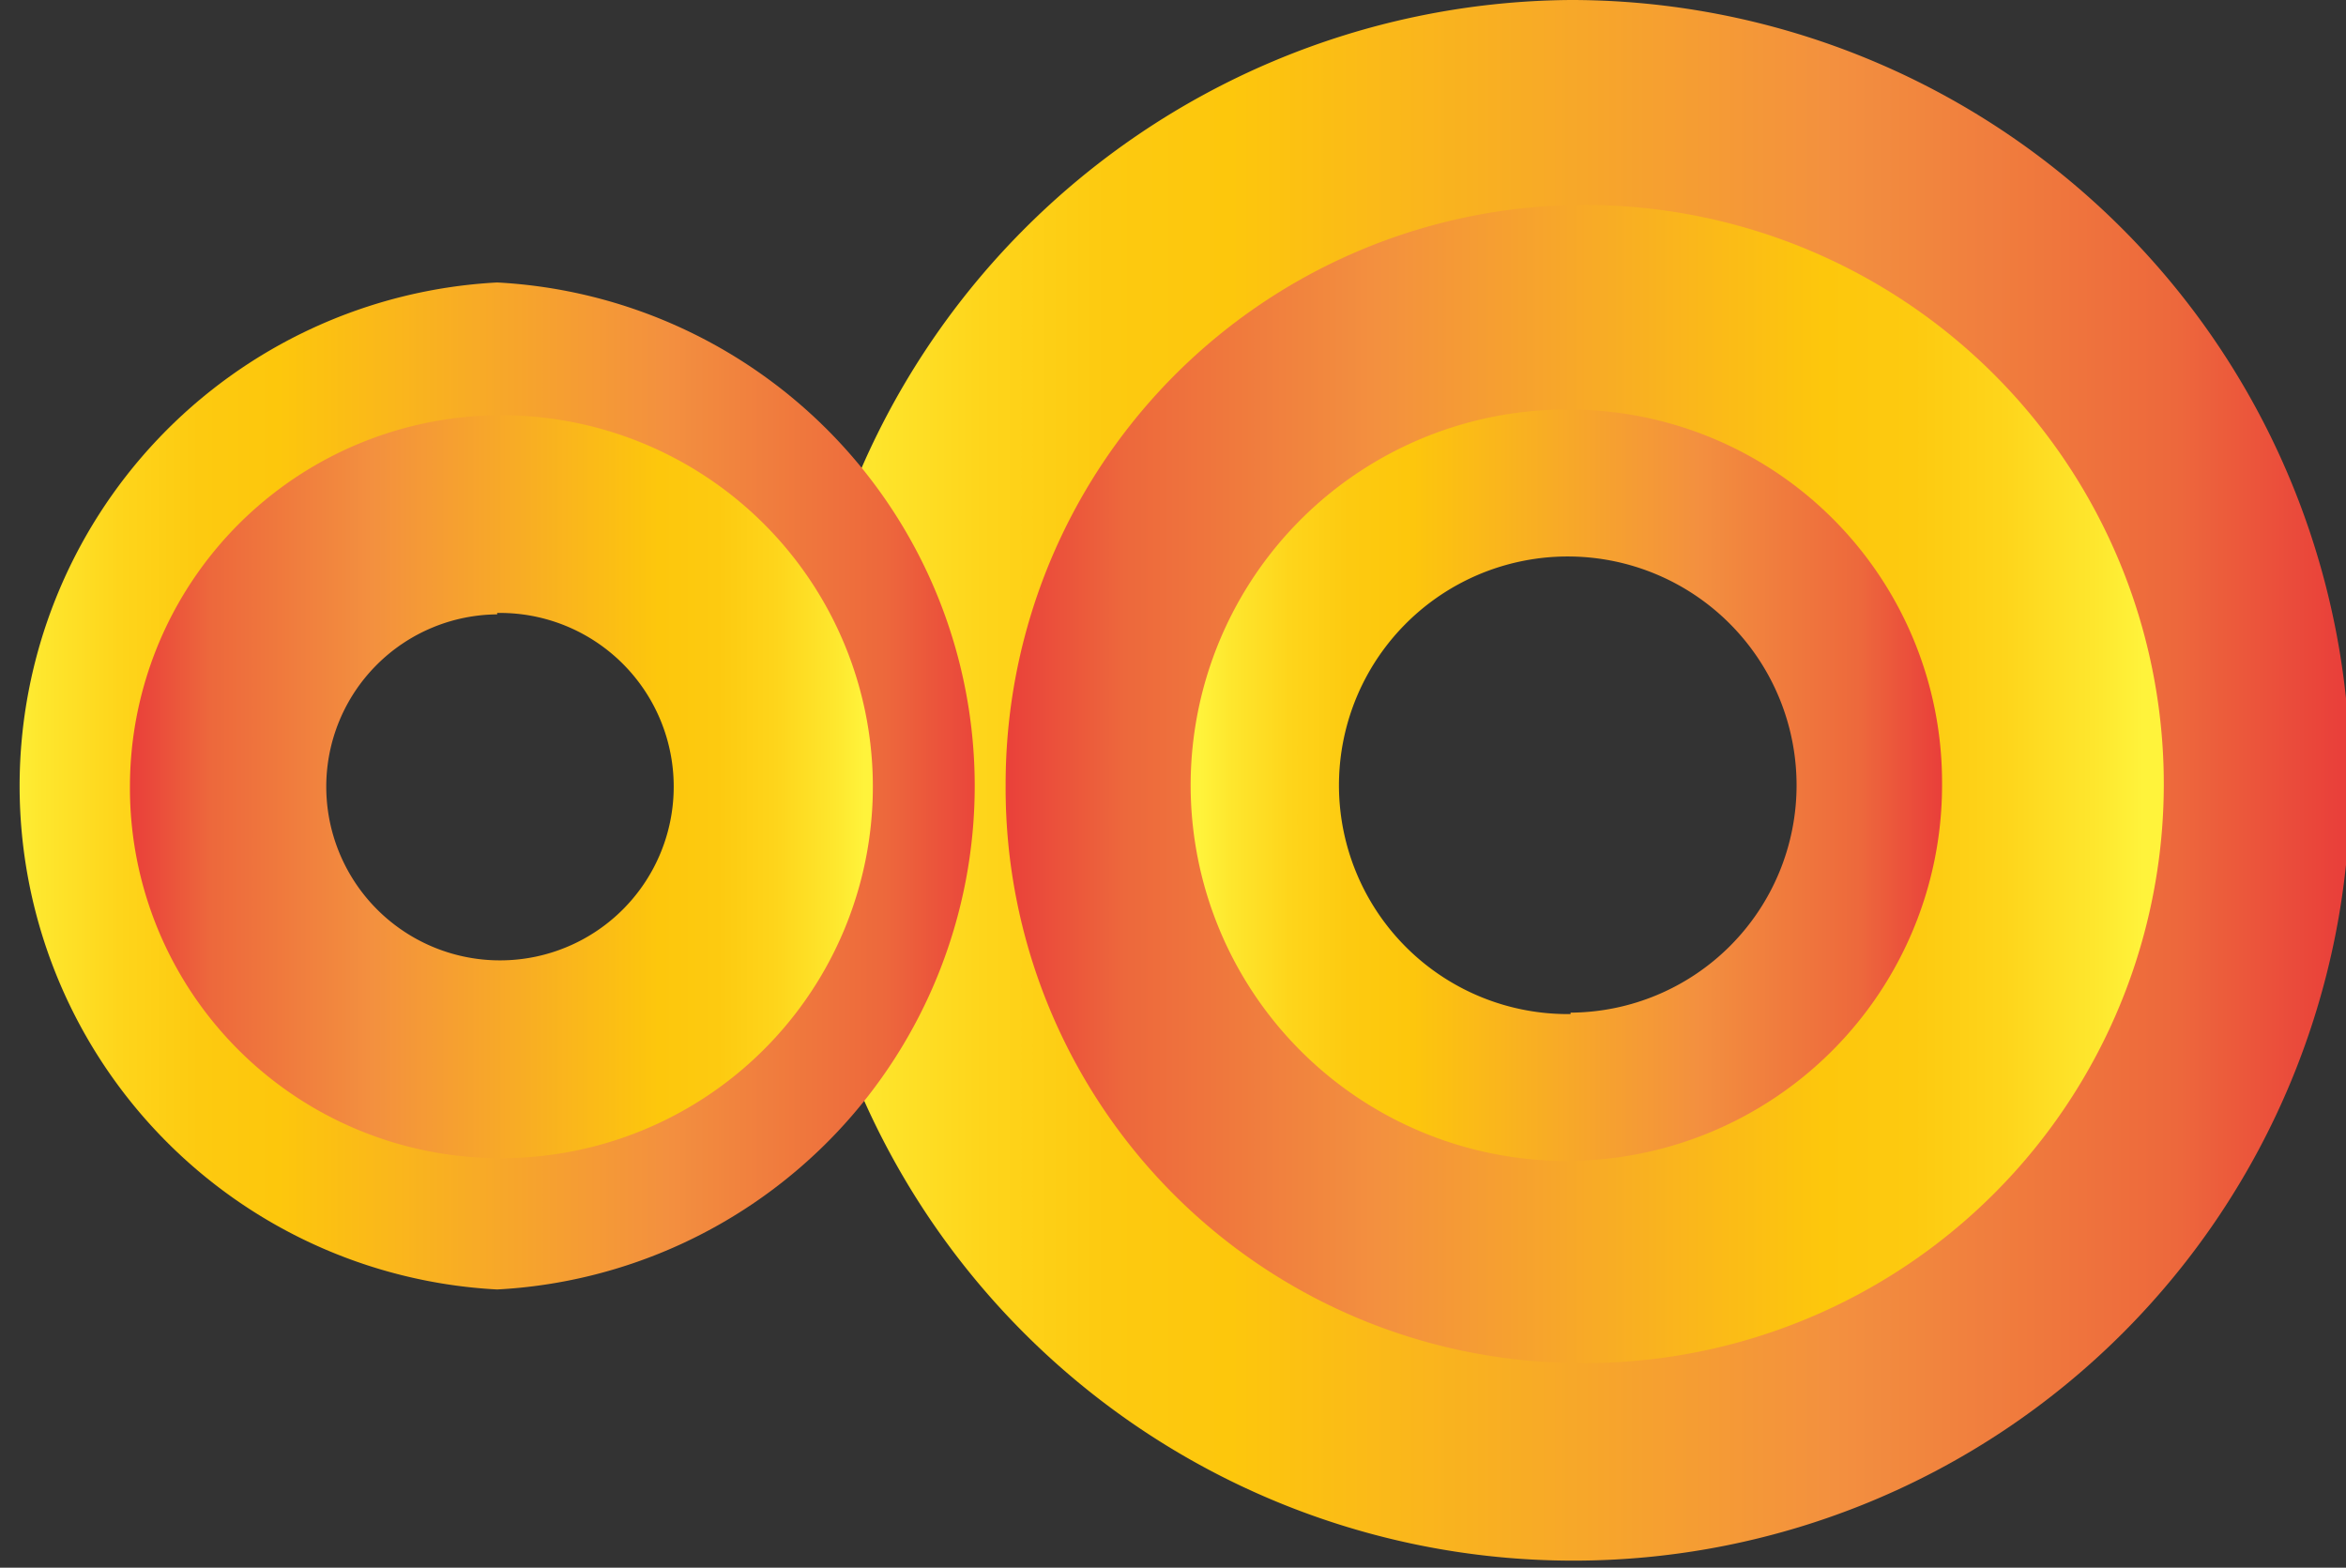 <svg xmlns="http://www.w3.org/2000/svg" xmlns:xlink="http://www.w3.org/1999/xlink" width="16.61" height="11.1" viewBox="0 0 16.61 11.1"><rect x="0" y="0" width="16.61" height="11.1" fill="#333333" stroke="none"/><defs><style>.cls-1{fill:url(#Orange_Yellow);}.cls-2{fill:url(#Orange_Yellow-2);}.cls-3{fill:url(#Orange_Yellow-3);}.cls-4{fill:url(#Orange_Yellow-4);}.cls-5{fill:url(#Orange_Yellow-5);}</style><linearGradient id="Orange_Yellow" x1="5.64" y1="5.55" x2="16.61" y2="5.55" gradientUnits="userSpaceOnUse"><stop offset="0" stop-color="#fff33b"/><stop offset="0.04" stop-color="#fee72e"/><stop offset="0.12" stop-color="#fed51b"/><stop offset="0.2" stop-color="#fdca10"/><stop offset="0.28" stop-color="#fdc70c"/><stop offset="0.67" stop-color="#f3903f"/><stop offset="0.89" stop-color="#ed683c"/><stop offset="1" stop-color="#e93e3a"/></linearGradient><linearGradient id="Orange_Yellow-2" x1="7.08" y1="5.55" x2="15.17" y2="5.55" gradientTransform="translate(22.25 11.1) rotate(180)" xlink:href="#Orange_Yellow"/><linearGradient id="Orange_Yellow-3" x1="8.5" y1="5.55" x2="13.75" y2="5.55" xlink:href="#Orange_Yellow"/><linearGradient id="Orange_Yellow-4" x1="0" y1="5.57" x2="7.04" y2="5.57" xlink:href="#Orange_Yellow"/><linearGradient id="Orange_Yellow-5" x1="0.92" y1="5.57" x2="6.12" y2="5.57" gradientTransform="translate(7.04 11.15) rotate(180)" xlink:href="#Orange_Yellow"/></defs><title>Asset 1</title><g id="Layer_2" data-name="Layer 2"><g id="Layer_1-2" data-name="Layer 1"><path class="cls-1" d="M11.12,0A5.52,5.52,0,0,0,5.64,5.55a5.49,5.49,0,1,0,11,0A5.52,5.52,0,0,0,11.12,0Zm0,9.36a3.81,3.81,0,1,1,3.76-3.81A3.78,3.78,0,0,1,11.12,9.36Z"/><path class="cls-2" d="M11.12,9.65a4.1,4.1,0,1,0-4-4.09A4.07,4.07,0,0,0,11.12,9.65Zm0-6A1.91,1.91,0,1,1,9.24,5.55,1.9,1.9,0,0,1,11.12,3.64Z"/><path class="cls-3" d="M11.12,2.9a2.66,2.66,0,1,0,2.63,2.65A2.64,2.64,0,0,0,11.12,2.9Zm0,4.28a1.62,1.62,0,1,1,1.6-1.62A1.61,1.61,0,0,1,11.12,7.17Z"/><path class="cls-4" d="M3.52,2a3.57,3.57,0,0,0,0,7.13A3.57,3.57,0,0,0,3.52,2Zm0,6A2.44,2.44,0,1,1,5.94,5.57,2.43,2.43,0,0,1,3.52,8Z"/><path class="cls-5" d="M3.52,8.2A2.63,2.63,0,1,0,.92,5.57,2.62,2.62,0,0,0,3.52,8.2Zm0-3.86A1.23,1.23,0,1,1,2.31,5.57,1.22,1.22,0,0,1,3.52,4.35Z"/></g></g></svg>